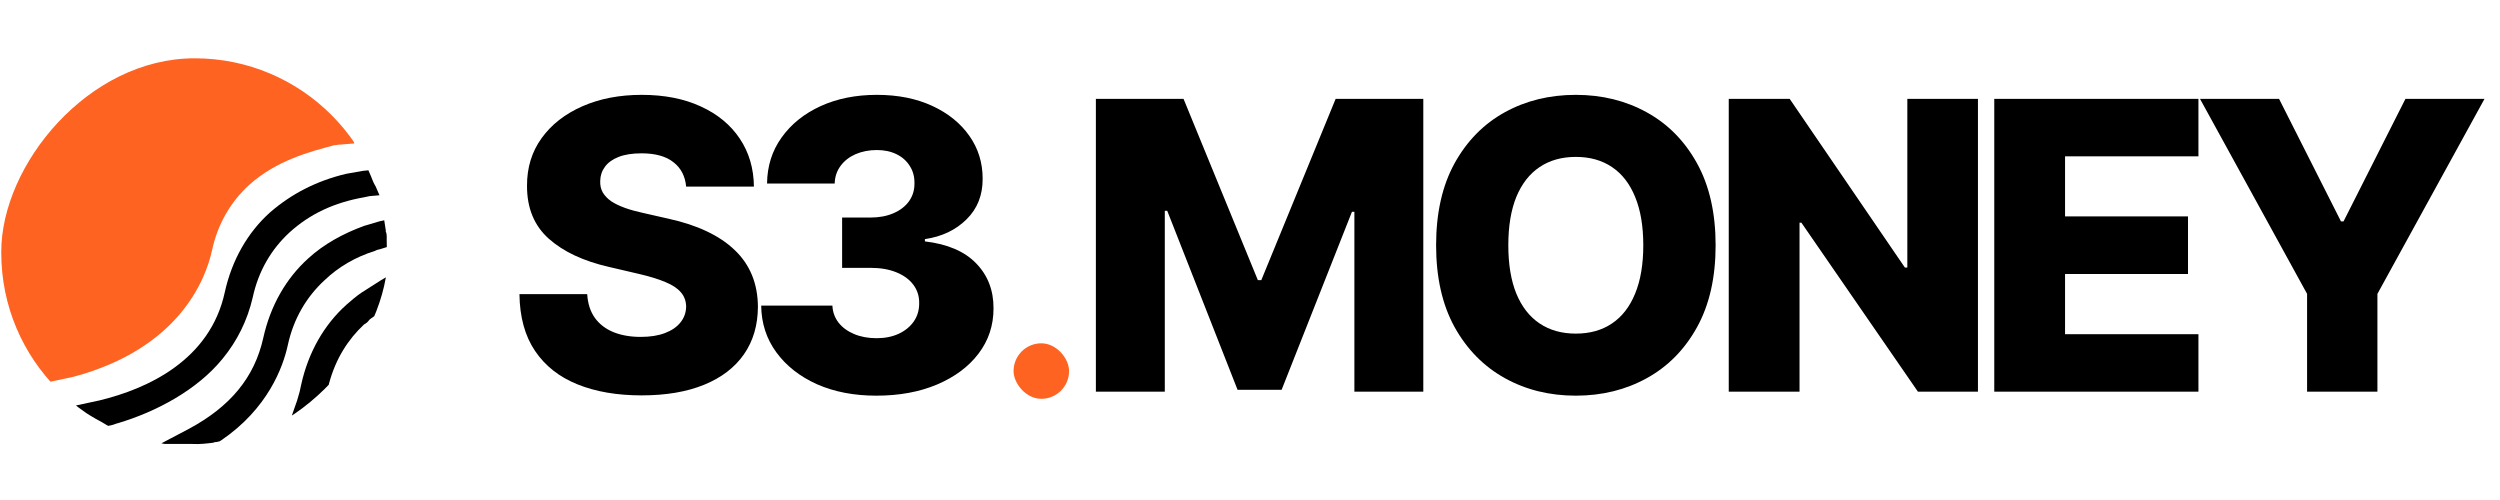 <svg width="150" height="30" viewBox="0 0 150 30" fill="none" xmlns="http://www.w3.org/2000/svg">
<g clip-path="url(#clip0_190_796)">
<path d="M15.797 20.272C16.223 18.349 17.164 16.697 18.508 15.493C19.432 14.646 20.593 14.014 21.83 13.558L22.762 13.281L23.054 13.218L23.151 13.846C23.122 13.89 23.167 13.919 23.182 13.992C23.214 14.138 23.201 14.255 23.203 14.445L23.209 14.825L22.816 14.948C22.743 14.964 22.597 14.995 22.495 15.055C21.316 15.423 20.3 16.023 19.477 16.81C18.395 17.806 17.609 19.119 17.266 20.719C16.978 22.04 16.063 24.525 13.267 26.424L13.165 26.483L12.946 26.53C12.902 26.502 12.873 26.546 12.8 26.562C12.391 26.612 11.982 26.662 11.558 26.638L9.612 26.637L11.325 25.735C13.822 24.397 15.275 22.635 15.797 20.272Z" fill="black"/>
<path d="M14.933 11.111C13.85 12.107 13.065 13.421 12.722 15.02C12.338 16.781 10.744 20.901 4.433 22.601L3.339 22.836L3.267 22.852L2.975 22.914L2.811 22.683C2.662 22.524 2.498 22.292 2.333 22.06L-0.941 17.941L-2.098 15.592C-5.499 7.905 4.878 -6.635 5.018 3.848C8.271 3.187 3.044 6.984 4.037 2.727C4.462 0.804 6.234 3.58 7.577 2.376C8.892 1.216 12.15 -1.155 13.957 -1.62L18.567 2.376L19.807 5.426C19.851 5.455 20.6 5.826 20.233 6.968L20.127 7.003L20.303 7.144C20.495 7.331 20.706 7.482 20.898 7.67L21.261 8.606L20.399 8.677C20.282 8.664 20.18 8.724 20.063 8.711C18.62 9.098 16.594 9.61 14.933 11.111Z" fill="#FE6321"/>
<path d="M17.979 23.503L18.302 23.586L17.979 23.503C18.02 23.342 18.033 23.224 18.075 23.063C18.501 21.14 19.443 19.488 20.786 18.284C21.075 18.031 21.364 17.778 21.697 17.554L22.871 16.805L23.176 16.626L22.914 17.712C22.831 18.035 22.747 18.358 22.664 18.681L22.623 18.843L22.492 18.947C22.362 19.051 22.188 19.127 22.102 19.26C22.045 19.348 21.943 19.408 21.842 19.468C20.889 20.36 20.145 21.512 19.742 23.01C19.701 23.171 19.688 23.288 19.646 23.45L19.591 23.729L19.461 23.833C19.172 24.086 18.855 24.383 18.55 24.563L17.306 25.517L17.826 24.032C17.867 23.871 17.937 23.665 17.979 23.503Z" fill="black"/>
<path d="M4.429 24.356L5.523 24.121C5.669 24.09 5.815 24.058 5.961 24.027C8.862 23.327 12.612 21.605 13.489 17.525C13.915 15.603 14.857 13.951 16.2 12.746C17.486 11.631 18.997 10.848 20.775 10.428L21.768 10.252L22.104 10.218L22.255 10.567C22.346 10.815 22.422 10.989 22.542 11.192L22.769 11.716L22.17 11.768C22.097 11.784 21.951 11.815 21.878 11.831C20.039 12.15 18.586 12.844 17.373 13.944C16.29 14.94 15.505 16.253 15.162 17.852C14.845 19.218 14.234 20.455 13.357 21.521C11.819 23.416 9.35 24.71 7.092 25.386C6.946 25.417 6.845 25.477 6.699 25.509L6.48 25.556L6.347 25.47C6.081 25.298 5.743 25.142 5.477 24.97L4.429 24.356Z" fill="black"/>
</g>
<path d="M41.169 11.198C41.112 10.569 40.857 10.081 40.406 9.732C39.959 9.377 39.322 9.2 38.493 9.2C37.944 9.2 37.486 9.271 37.12 9.414C36.754 9.557 36.48 9.755 36.297 10.006C36.114 10.252 36.019 10.535 36.013 10.855C36.002 11.118 36.053 11.35 36.168 11.55C36.288 11.75 36.459 11.928 36.682 12.082C36.911 12.231 37.186 12.362 37.506 12.477C37.826 12.591 38.187 12.691 38.587 12.777L40.097 13.12C40.966 13.309 41.732 13.56 42.396 13.875C43.065 14.19 43.625 14.564 44.077 14.999C44.535 15.433 44.881 15.934 45.115 16.5C45.349 17.066 45.47 17.701 45.475 18.404C45.47 19.514 45.189 20.466 44.635 21.261C44.08 22.056 43.282 22.665 42.241 23.088C41.206 23.511 39.957 23.723 38.493 23.723C37.023 23.723 35.742 23.503 34.65 23.062C33.557 22.622 32.708 21.953 32.102 21.055C31.495 20.157 31.184 19.022 31.167 17.649H35.233C35.267 18.216 35.419 18.687 35.687 19.065C35.956 19.442 36.325 19.728 36.794 19.923C37.269 20.117 37.818 20.214 38.441 20.214C39.013 20.214 39.499 20.137 39.899 19.983C40.306 19.828 40.617 19.614 40.834 19.339C41.052 19.065 41.163 18.75 41.169 18.396C41.163 18.064 41.06 17.781 40.86 17.547C40.66 17.306 40.351 17.1 39.934 16.929C39.522 16.752 38.996 16.589 38.355 16.44L36.52 16.011C34.998 15.662 33.8 15.099 32.925 14.321C32.05 13.538 31.616 12.48 31.621 11.147C31.616 10.06 31.907 9.108 32.496 8.29C33.085 7.473 33.9 6.835 34.941 6.378C35.982 5.92 37.169 5.691 38.501 5.691C39.862 5.691 41.043 5.923 42.044 6.386C43.05 6.844 43.831 7.487 44.386 8.316C44.941 9.145 45.224 10.106 45.235 11.198H41.169ZM52.577 23.74C51.239 23.74 50.052 23.511 49.017 23.054C47.988 22.591 47.176 21.953 46.581 21.141C45.986 20.329 45.683 19.394 45.672 18.336H49.944C49.961 18.719 50.084 19.059 50.312 19.357C50.541 19.648 50.853 19.877 51.248 20.043C51.642 20.209 52.091 20.292 52.594 20.292C53.098 20.292 53.541 20.203 53.924 20.026C54.313 19.843 54.616 19.594 54.833 19.279C55.051 18.959 55.156 18.593 55.151 18.181C55.156 17.77 55.039 17.404 54.799 17.083C54.559 16.763 54.218 16.514 53.778 16.337C53.343 16.16 52.829 16.071 52.234 16.071H50.527V13.052H52.234C52.755 13.052 53.212 12.966 53.607 12.794C54.007 12.623 54.319 12.382 54.542 12.073C54.765 11.759 54.873 11.399 54.868 10.993C54.873 10.598 54.779 10.252 54.584 9.955C54.396 9.652 54.13 9.417 53.787 9.251C53.449 9.085 53.058 9.002 52.611 9.002C52.142 9.002 51.717 9.085 51.333 9.251C50.956 9.417 50.656 9.652 50.433 9.955C50.209 10.258 50.092 10.61 50.081 11.01H46.023C46.035 9.963 46.326 9.043 46.898 8.248C47.47 7.447 48.248 6.821 49.232 6.369C50.221 5.917 51.348 5.691 52.611 5.691C53.87 5.691 54.976 5.911 55.931 6.352C56.886 6.792 57.63 7.393 58.162 8.153C58.694 8.908 58.959 9.763 58.959 10.718C58.965 11.707 58.642 12.523 57.99 13.163C57.344 13.803 56.512 14.198 55.494 14.347V14.484C56.855 14.644 57.881 15.085 58.573 15.805C59.271 16.526 59.617 17.426 59.611 18.507C59.611 19.525 59.311 20.429 58.711 21.218C58.116 22.002 57.287 22.619 56.223 23.071C55.165 23.517 53.95 23.74 52.577 23.74Z" fill="black"/>
<path d="M65.753 5.931H71.012L75.472 16.809H75.678L80.139 5.931H85.398V23.5H81.263V12.708H81.117L76.897 23.388H74.254L70.034 12.648H69.888V23.5H65.753V5.931ZM102.937 14.716C102.937 16.649 102.565 18.287 101.822 19.631C101.079 20.975 100.072 21.996 98.802 22.693C97.539 23.391 96.12 23.74 94.548 23.74C92.969 23.74 91.548 23.388 90.284 22.685C89.02 21.981 88.017 20.961 87.273 19.622C86.535 18.279 86.166 16.643 86.166 14.716C86.166 12.783 86.535 11.144 87.273 9.8C88.017 8.456 89.02 7.435 90.284 6.738C91.548 6.04 92.969 5.691 94.548 5.691C96.12 5.691 97.539 6.04 98.802 6.738C100.072 7.435 101.079 8.456 101.822 9.8C102.565 11.144 102.937 12.783 102.937 14.716ZM98.597 14.716C98.597 13.572 98.434 12.605 98.108 11.816C97.787 11.027 97.324 10.429 96.718 10.023C96.117 9.617 95.394 9.414 94.548 9.414C93.707 9.414 92.984 9.617 92.377 10.023C91.771 10.429 91.305 11.027 90.979 11.816C90.659 12.605 90.499 13.572 90.499 14.716C90.499 15.859 90.659 16.826 90.979 17.615C91.305 18.404 91.771 19.002 92.377 19.408C92.984 19.814 93.707 20.017 94.548 20.017C95.394 20.017 96.117 19.814 96.718 19.408C97.324 19.002 97.787 18.404 98.108 17.615C98.434 16.826 98.597 15.859 98.597 14.716ZM118.677 5.931V23.5H115.075L108.083 13.36H107.972V23.5H103.725V5.931H107.38L114.294 16.054H114.44V5.931H118.677ZM119.656 23.5V5.931H131.906V9.38H123.903V12.983H131.28V16.44H123.903V20.051H131.906V23.5H119.656ZM132 5.931H136.743L140.458 13.283H140.612L144.327 5.931H149.071L142.645 17.632V23.5H138.425V17.632L132 5.931Z" fill="black"/>
<rect x="60.814" y="20.598" width="3.331" height="3.331" rx="1.666" fill="#FE6321"/>
<defs>
<clipPath id="clip0_190_796">
<rect width="23.207" height="23.277" rx="11.604" transform="matrix(-1 0 0 1 23.283 3.498)" fill="white"/>
</clipPath>
</defs>
</svg>
